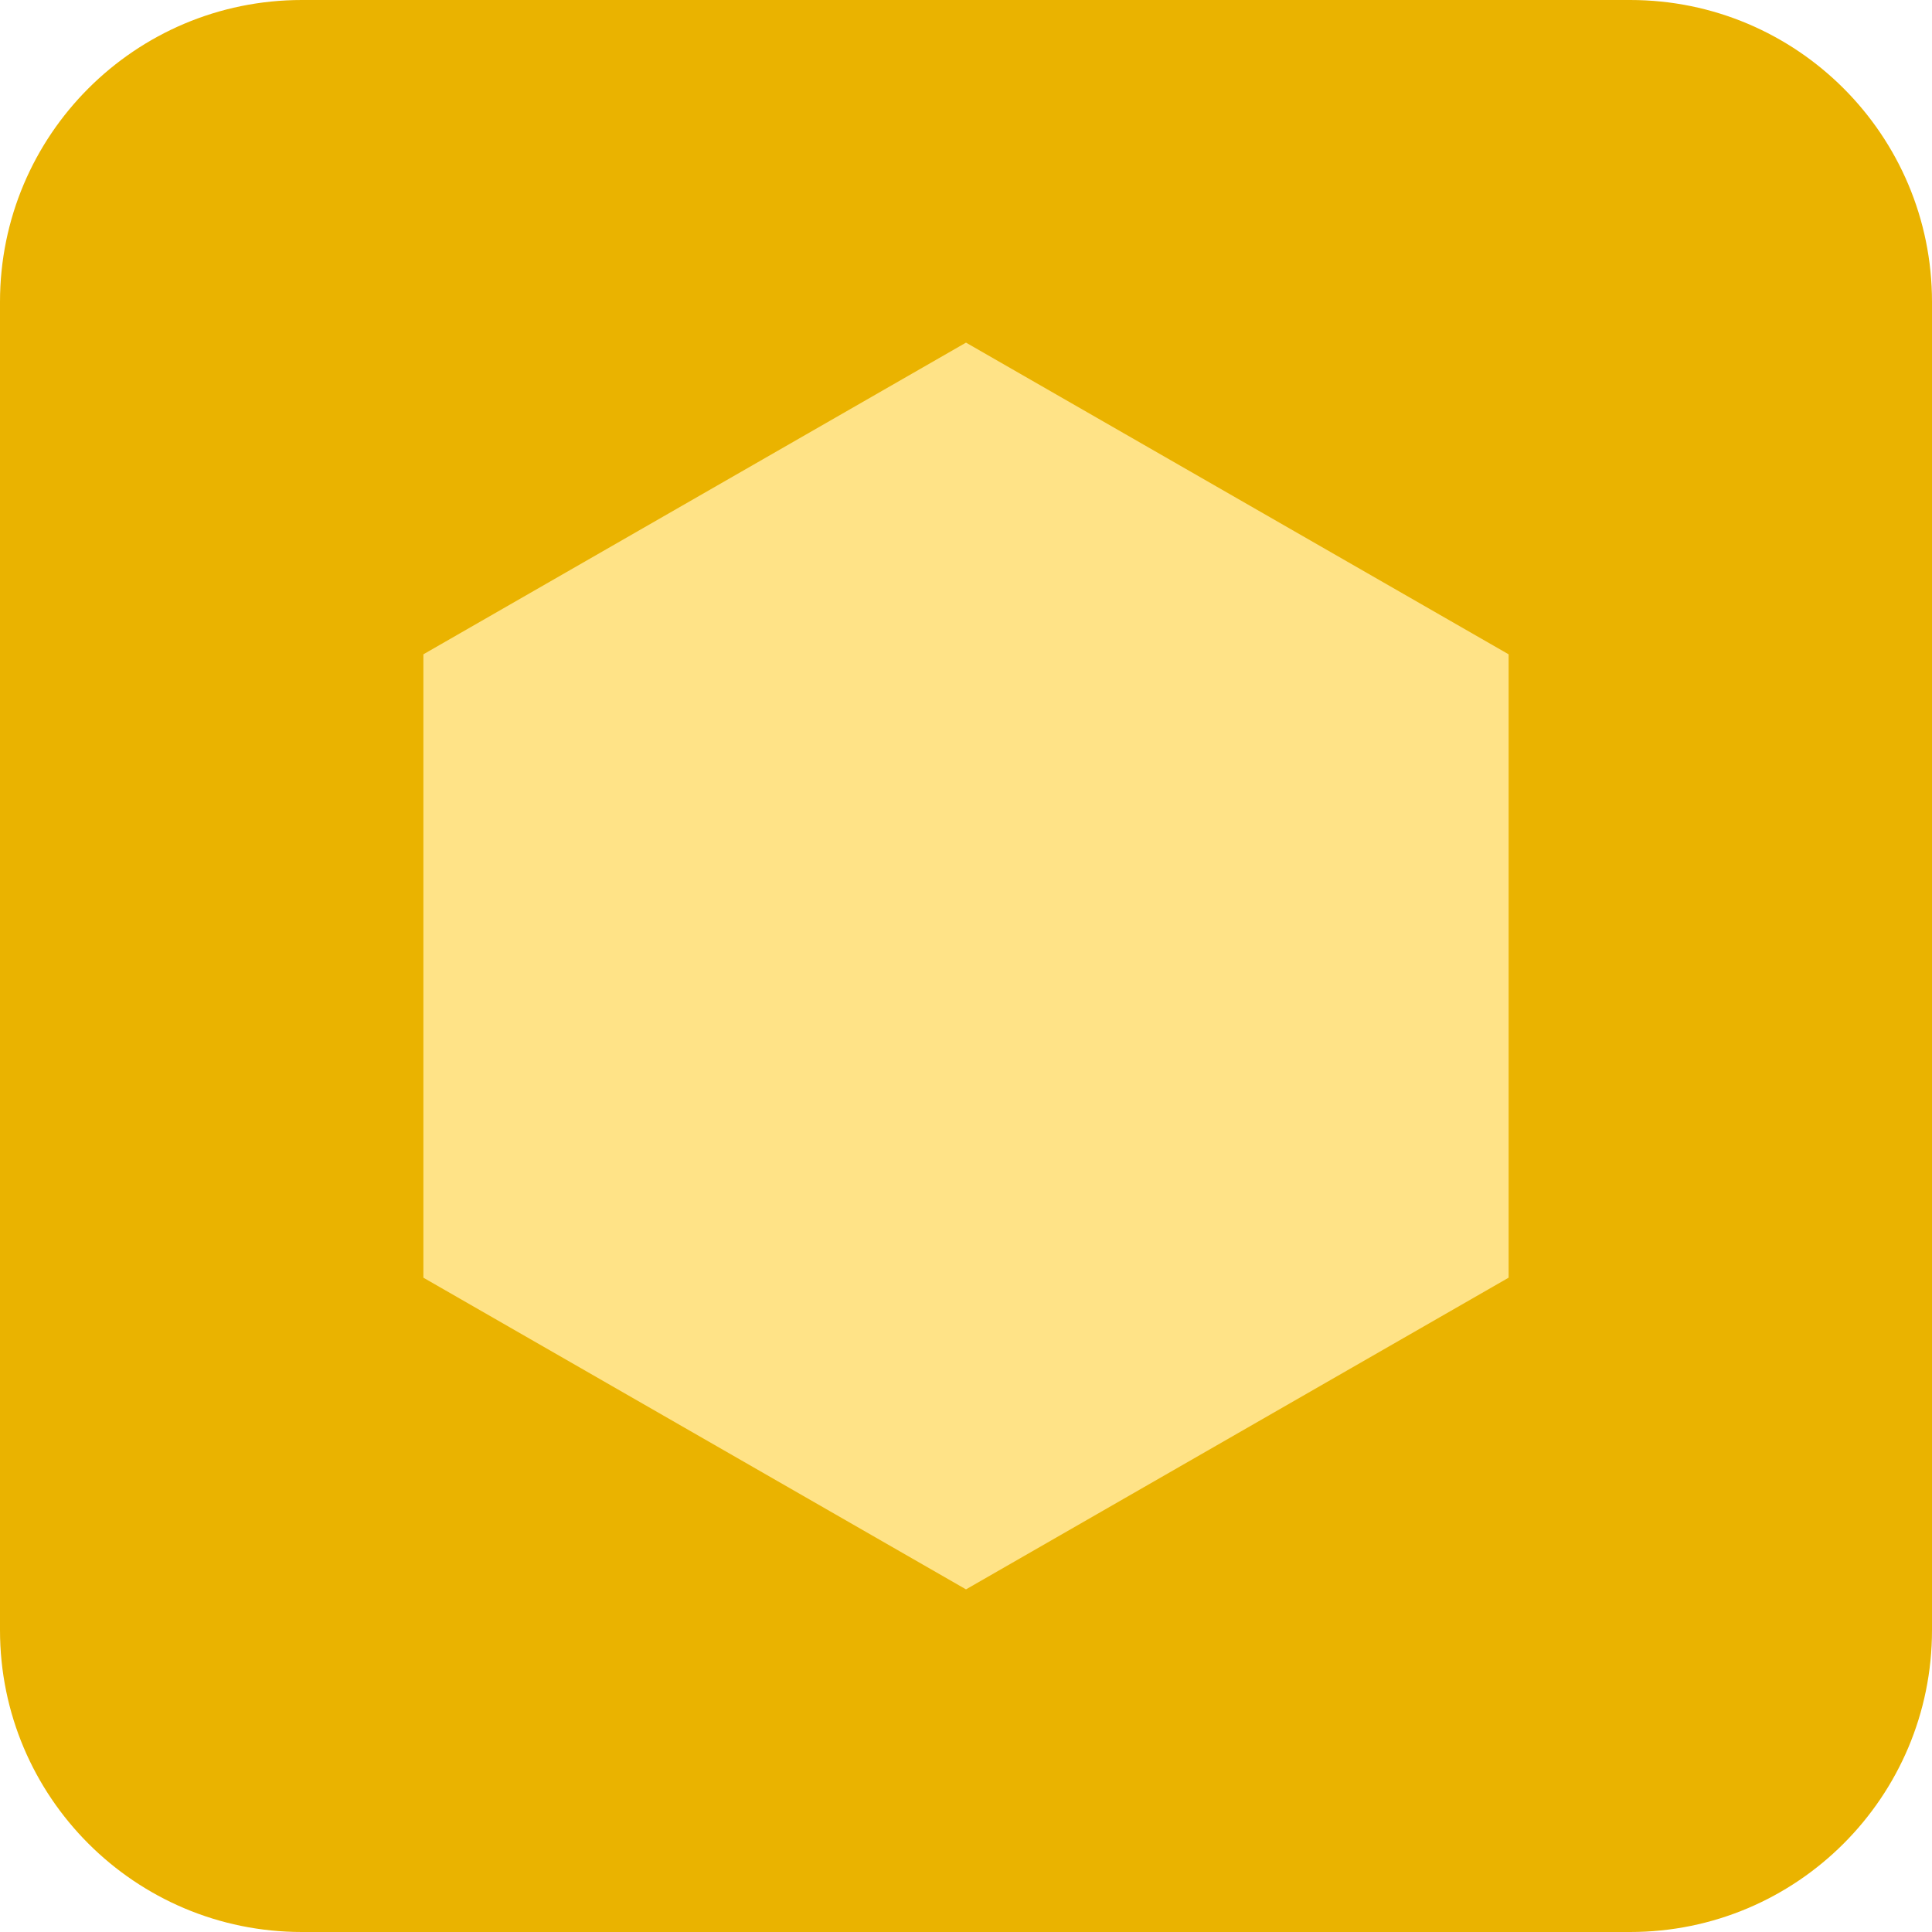 <?xml version="1.0" encoding="utf-8"?><svg version="1.1" id="Layer_1" xmlns="http://www.w3.org/2000/svg" xmlns:xlink="http://www.w3.org/1999/xlink" x="0px" y="0px" viewBox="0 0 512 512" style="enable-background:new 0 0 512 512;" xml:space="preserve"><style type="text/css">.st0{fill:#eab300;}.st1{fill:#ffe387;}</style><path class="st0" d="M80,0h352c44.2,0,80,35.8,80,80v352c0,44.2-35.8,80-80,80H80c-44.2,0-80-35.8-80-80V80C0,35.8,35.8,0,80,0z"/><polygon class="st1" points="112.2,173.4 256,90.8 399.8,173.4 399.8,338.6 256,421.2 112.2,338.6 "/></svg>